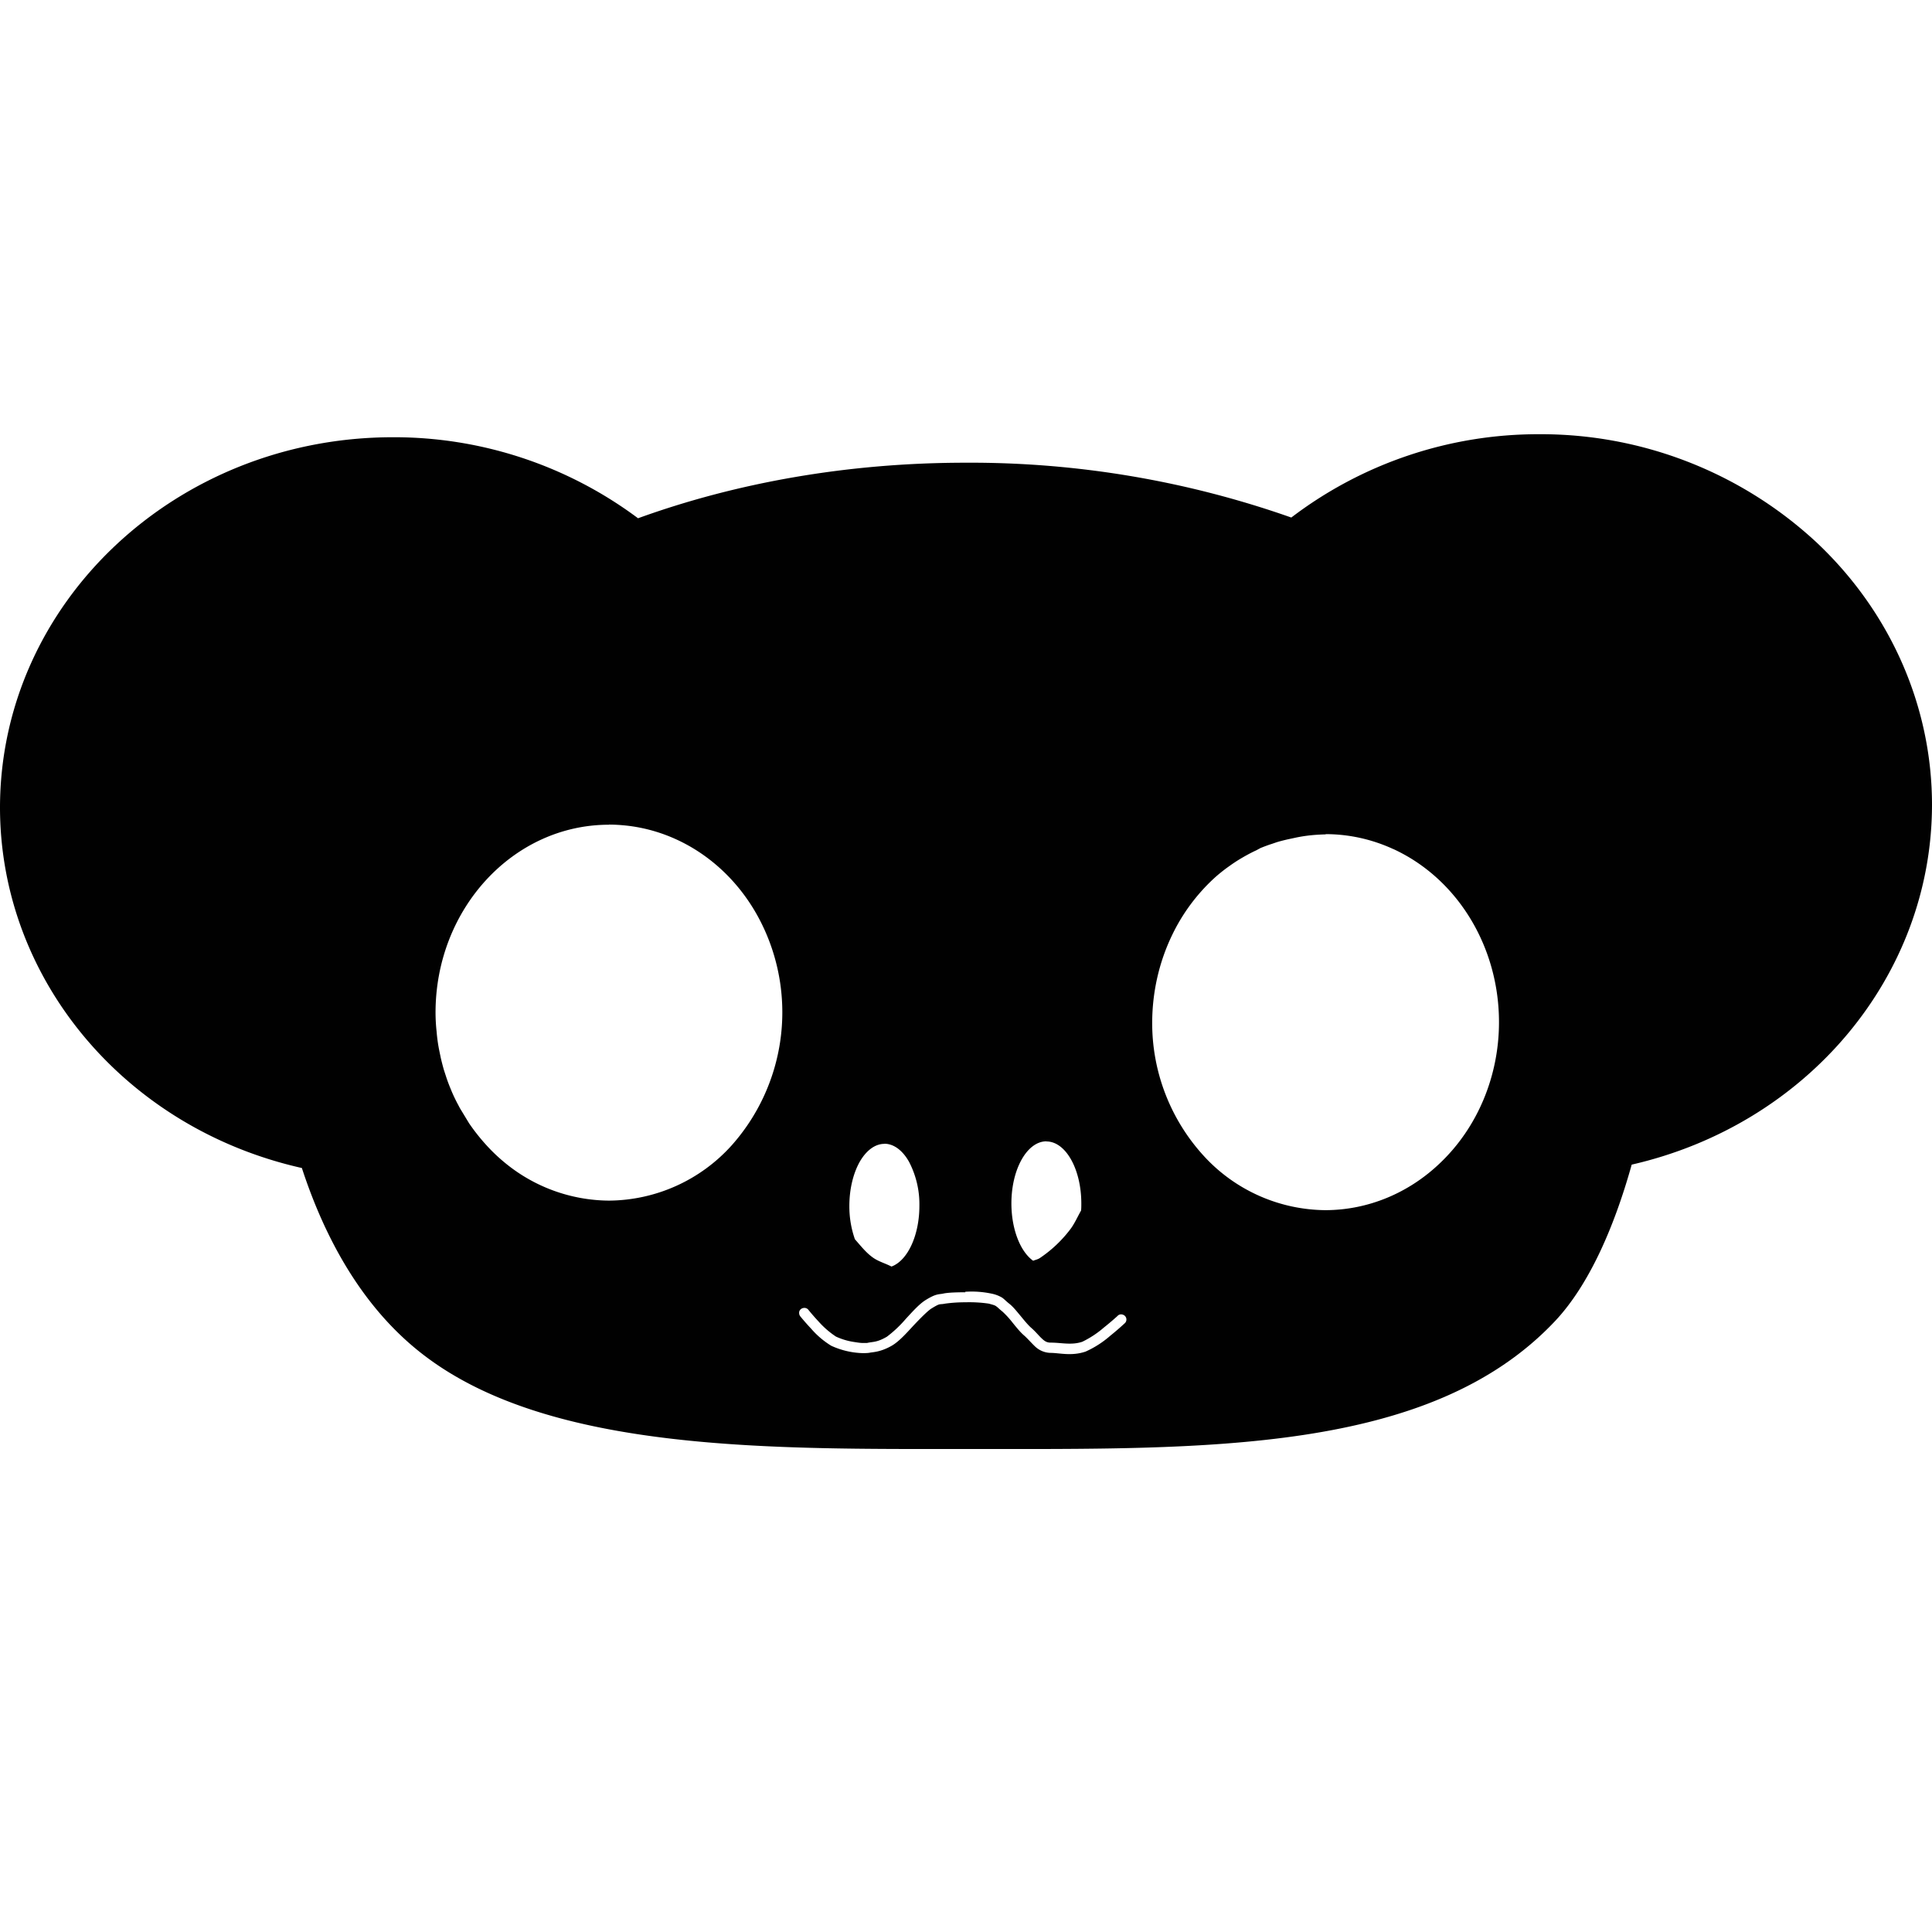 <svg xmlns="http://www.w3.org/2000/svg" style="isolation:isolate" width="16" height="16"><defs><style id="current-color-scheme" type="text/css"></style><linearGradient id="arrongin" x1="0%" x2="0%" y1="0%" y2="100%"><stop offset="0%" stop-color="#dd9b44"/><stop offset="100%" stop-color="#ad6c16"/></linearGradient><linearGradient id="aurora" x1="0%" x2="0%" y1="0%" y2="100%"><stop offset="0%" stop-color="#09d4df"/><stop offset="100%" stop-color="#9269f4"/></linearGradient><linearGradient id="fitdance" x1="0%" x2="0%" y1="0%" y2="100%"><stop offset="0%" stop-color="#1ad6ab"/><stop offset="100%" stop-color="#329db6"/></linearGradient><linearGradient id="oomox" x1="0%" x2="0%" y1="0%" y2="100%"><stop offset="0%" stop-color="#efefe7"/><stop offset="100%" stop-color="#8f8f8b"/></linearGradient><linearGradient id="rainblue" x1="0%" x2="0%" y1="0%" y2="100%"><stop offset="0%" stop-color="#00f260"/><stop offset="100%" stop-color="#0575e6"/></linearGradient><linearGradient id="sunrise" x1="0%" x2="0%" y1="0%" y2="100%"><stop offset="0%" stop-color="#ff8501"/><stop offset="100%" stop-color="#ffcb01"/></linearGradient><linearGradient id="telinkrin" x1="0%" x2="0%" y1="0%" y2="100%"><stop offset="0%" stop-color="#b2ced6"/><stop offset="100%" stop-color="#6da5b7"/></linearGradient><linearGradient id="60spsycho" x1="0%" x2="0%" y1="0%" y2="100%"><stop offset="0%" stop-color="#df5940"/><stop offset="25%" stop-color="#d8d15f"/><stop offset="50%" stop-color="#e9882a"/><stop offset="100%" stop-color="#279362"/></linearGradient><linearGradient id="90ssummer" x1="0%" x2="0%" y1="0%" y2="100%"><stop offset="0%" stop-color="#f618c7"/><stop offset="20%" stop-color="#94ffab"/><stop offset="50%" stop-color="#fbfd54"/><stop offset="100%" stop-color="#0f83ae"/></linearGradient><linearGradient id="cyberneon" x1="0%" x2="0%" y1="0%" y2="100%"><stop offset="0" stop-color="#0abdc6"/><stop offset="1" stop-color="#ea00d9"/></linearGradient></defs><path d="M12.746 3.596a3.374 3.374 0 0 0-2.052.69 7.995 7.995 0 0 0-2.697-.454c-.981 0-1.904.167-2.713.46a3.378 3.378 0 0 0-2.03-.671C1.457 3.621 0 4.995 0 6.69c.002 1.42 1.036 2.654 2.5 2.983.199.609.52 1.18 1.021 1.558C4.576 12.03 6.41 12 8.023 12c1.961 0 3.817.042 4.855-1.059.283-.301.491-.781.635-1.296 1.458-.334 2.485-1.564 2.487-2.979 0-.815-.343-1.595-.953-2.171a3.354 3.354 0 0 0-2.301-.899zM5.043 6.829c.048 0 .095.003.143.008.489.053.92.374 1.14.851l.001.002a1.658 1.658 0 0 1-.269 1.797 1.38 1.38 0 0 1-1.015.456 1.369 1.369 0 0 1-.861-.313 1.453 1.453 0 0 1-.109-.099l-.002-.002a1.656 1.656 0 0 1-.186-.226 78804458875.406 78804458875.406 0 0 0-.077-.127l-.012-.023a1.371 1.371 0 0 1-.053-.109l-.014-.034a1.293 1.293 0 0 1-.038-.104l-.015-.046a1.872 1.872 0 0 1-.026-.101l-.011-.053a1.294 1.294 0 0 1-.023-.161 1.463 1.463 0 0 1-.009-.159c0-.859.643-1.556 1.436-1.556v-.001zm5.935.079c.192 0 .383.042.559.123h.001c.531.244.876.808.876 1.434 0 .446-.177.87-.486 1.165-.262.252-.6.391-.95.392a1.38 1.38 0 0 1-1.015-.456 1.628 1.628 0 0 1-.421-1.101c.001-.25.057-.496.163-.717a1.553 1.553 0 0 1 .348-.473l.013-.012c.031-.027.063-.053.096-.077l.021-.015c.032-.023.064-.044.098-.064l.026-.015c.032-.018.064-.035.097-.05l.035-.019c.03-.012.061-.024.093-.034l.044-.015c.03-.009.059-.016.089-.023l.052-.011a1.186 1.186 0 0 1 .143-.023c.04-.004.079-.006.119-.007l-.001-.002zM8.666 9.453c.16 0 .289.23.289.514 0 .019 0 .039-.002.058-.03.053-.056.113-.092.159a1.05 1.05 0 0 1-.25.235c-.017.011-.038.015-.055.022-.109-.078-.18-.266-.18-.475 0-.284.13-.514.29-.514v.001zm-1.342.019c.077 0 .151.054.205.151a.76.76 0 0 1 .085.363c0 .243-.096.453-.231.503-.052-.027-.11-.042-.156-.076-.056-.04-.1-.097-.147-.15a.82.82 0 0 1-.046-.276c0-.137.031-.267.085-.364.055-.096.128-.15.205-.15v-.001zm.67 1.226a.789.789 0 0 1 .216.015.277.277 0 0 1 .09.034c.02.015.03.027.056.048.034.026.064.065.096.103.032.039.064.078.091.101.035.031.061.064.085.086.024.023.043.034.072.034.092 0 .173.023.263-.007a.814.814 0 0 0 .179-.118c.063-.05.112-.095.112-.095a.04.04 0 0 1 .043-.012.042.042 0 0 1 .015.074s-.051.048-.116.1a.815.815 0 0 1-.205.132c-.117.04-.217.011-.291.011a.192.192 0 0 1-.13-.055c-.031-.03-.057-.06-.084-.085-.036-.03-.069-.072-.1-.11a.751.751 0 0 0-.084-.092c-.029-.023-.042-.038-.051-.043-.009-.008-.022-.012-.063-.023a1.12 1.12 0 0 0-.192-.011 1.212 1.212 0 0 0-.168.011c-.054.011-.035-.008-.115.041-.03.019-.092.081-.151.144-.059.064-.117.128-.174.162-.098.057-.164.054-.187.06-.02.003-.037.003-.06.003a.67.67 0 0 1-.257-.061.71.71 0 0 1-.167-.142c-.05-.053-.088-.1-.088-.1a.047.047 0 0 1-.009-.044.043.043 0 0 1 .035-.027.042.042 0 0 1 .041.017s.036.045.083.095a.731.731 0 0 0 .144.125.543.543 0 0 0 .152.045c.026.004.05.008.07.008h.035c.051-.012.081-.003.165-.052a.989.989 0 0 0 .155-.146c.059-.064.115-.127.168-.159.086-.053.105-.044.143-.052.034-.008.103-.011.183-.011v-.004z" fill="currentColor" color="#010101"/></svg>